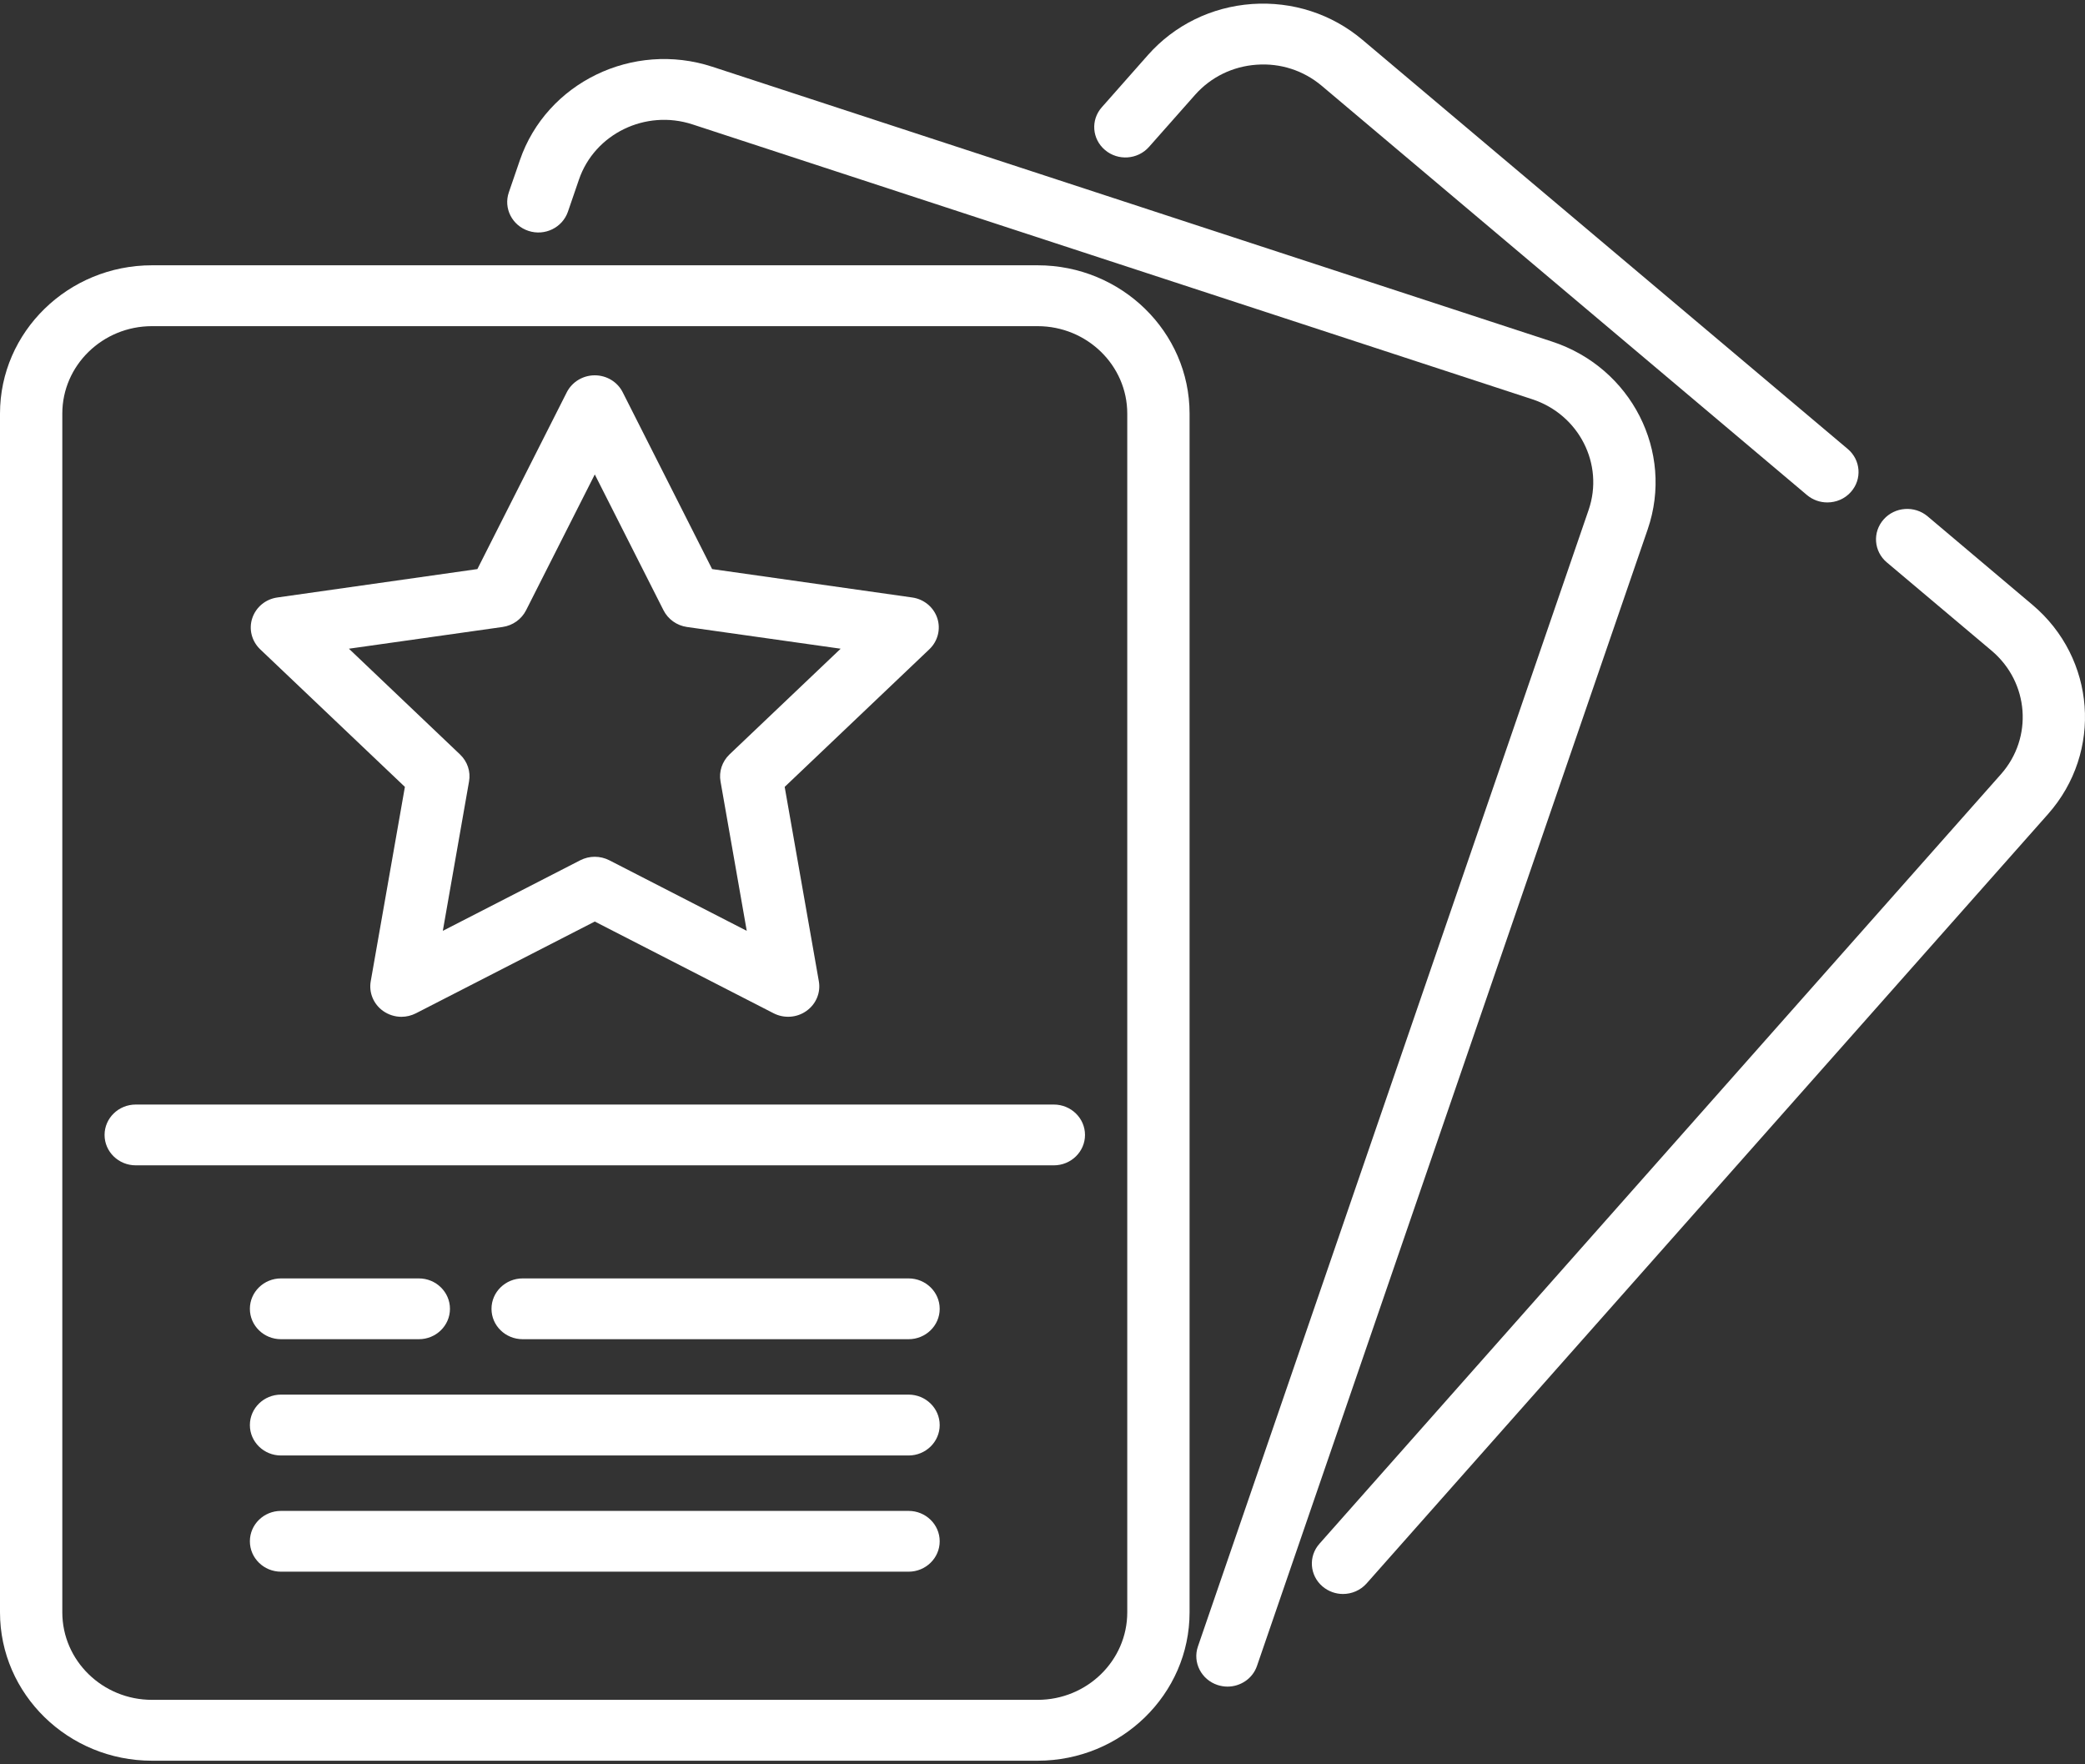 <?xml version="1.0" encoding="UTF-8"?>
<svg width="26px" height="22px" viewBox="0 0 26 22" version="1.1" xmlns="http://www.w3.org/2000/svg" xmlns:xlink="http://www.w3.org/1999/xlink">
    <rect x="0" y="0" width="26" height="22" fill="#333333" stroke="none"/>
    <!-- Generator: Sketch 52.6 (67491) - http://www.bohemiancoding.com/sketch -->
    <title>flyers</title>
    <desc>Created with Sketch.</desc>
    <g id="-Dashboard" stroke="none" stroke-width="1" fill="none" fill-rule="evenodd">
        <g id="Kampanya-Onay" transform="translate(-18, -247)" fill="#FFFFFF">
            <g id="flyers" transform="translate(18, 247)">
                <path d="M25.345,7.542 L24.037,6.438 C23.874,6.301 23.629,6.319 23.489,6.477 C23.348,6.636 23.366,6.875 23.528,7.012 L24.837,8.115 C25.303,8.509 25.355,9.199 24.952,9.654 L16.454,19.249 C16.313,19.407 16.331,19.646 16.493,19.783 C16.567,19.845 16.657,19.876 16.747,19.876 C16.856,19.876 16.965,19.831 17.042,19.744 L25.54,10.15 C26.223,9.378 26.135,8.208 25.345,7.542 Z" id="Path"></path>
                <path d="M23.042,5.599 L16.989,0.496 C16.606,0.173 16.117,0.015 15.612,0.05 C15.108,0.086 14.647,0.312 14.316,0.685 L13.74,1.337 C13.599,1.495 13.617,1.734 13.78,1.871 C13.942,2.008 14.187,1.991 14.328,1.832 L14.904,1.181 C15.1,0.961 15.371,0.828 15.669,0.807 C15.967,0.785 16.255,0.879 16.481,1.069 L22.533,6.173 C22.607,6.235 22.697,6.265 22.787,6.265 C22.896,6.265 23.005,6.221 23.081,6.134 C23.222,5.976 23.204,5.736 23.042,5.599 Z" id="Path"></path>
                <path d="M19.353,4.259 L8.882,0.832 C7.891,0.508 6.815,1.031 6.483,1.997 L6.345,2.399 C6.277,2.597 6.386,2.812 6.59,2.879 C6.793,2.946 7.013,2.839 7.082,2.64 L7.22,2.238 C7.416,1.668 8.051,1.36 8.635,1.551 L19.106,4.978 C19.69,5.169 20.006,5.788 19.81,6.359 L14.938,20.531 C14.87,20.729 14.98,20.944 15.183,21.011 C15.224,21.024 15.266,21.031 15.307,21.031 C15.469,21.031 15.621,20.931 15.675,20.772 L20.547,6.6 C20.879,5.633 20.343,4.583 19.353,4.259 Z" id="Path"></path>
                <path d="M12.939,3.308 L1.895,3.308 C0.85,3.308 0,4.138 0,5.157 L0,20.105 C0,21.125 0.85,21.955 1.895,21.955 L12.939,21.955 C13.984,21.955 14.834,21.125 14.834,20.105 L14.834,5.157 C14.834,4.138 13.984,3.308 12.939,3.308 Z M14.057,20.105 C14.057,20.707 13.555,21.196 12.939,21.196 L1.895,21.196 C1.279,21.196 0.777,20.707 0.777,20.105 L0.777,5.157 C0.777,4.556 1.279,4.067 1.895,4.067 L12.939,4.067 C13.555,4.067 14.057,4.556 14.057,5.157 L14.057,20.105 L14.057,20.105 Z" id="Shape" fill-rule="nonzero"></path>
                <path d="M13.141,13.773 L1.693,13.773 C1.478,13.773 1.304,13.943 1.304,14.152 C1.304,14.361 1.478,14.531 1.693,14.531 L13.141,14.531 C13.356,14.531 13.53,14.361 13.53,14.152 C13.53,13.943 13.356,13.773 13.141,13.773 Z" id="Path"></path>
                <path d="M11.33,15.941 L6.518,15.941 C6.303,15.941 6.129,16.111 6.129,16.32 C6.129,16.53 6.303,16.699 6.518,16.699 L11.33,16.699 C11.544,16.699 11.718,16.53 11.718,16.32 C11.718,16.111 11.544,15.941 11.33,15.941 Z" id="Path"></path>
                <path d="M5.223,15.941 L3.504,15.941 C3.29,15.941 3.116,16.111 3.116,16.32 C3.116,16.53 3.29,16.699 3.504,16.699 L5.223,16.699 C5.437,16.699 5.611,16.53 5.611,16.32 C5.611,16.111 5.437,15.941 5.223,15.941 Z" id="Path"></path>
                <path d="M11.33,17.39 L3.504,17.39 C3.29,17.39 3.116,17.56 3.116,17.77 C3.116,17.979 3.29,18.149 3.504,18.149 L11.33,18.149 C11.544,18.149 11.718,17.979 11.718,17.77 C11.718,17.56 11.544,17.39 11.33,17.39 Z" id="Path"></path>
                <path d="M11.33,18.84 L3.504,18.84 C3.29,18.84 3.116,19.009 3.116,19.219 C3.116,19.428 3.29,19.598 3.504,19.598 L11.33,19.598 C11.544,19.598 11.718,19.428 11.718,19.219 C11.718,19.009 11.544,18.84 11.33,18.84 Z" id="Path"></path>
                <path d="M11.688,7.708 C11.642,7.57 11.52,7.47 11.374,7.45 L8.88,7.096 L7.765,4.891 C7.7,4.762 7.565,4.68 7.417,4.68 C7.269,4.68 7.134,4.762 7.068,4.891 L5.953,7.096 L3.46,7.45 C3.313,7.47 3.192,7.57 3.146,7.708 C3.1,7.845 3.139,7.995 3.244,8.096 L5.049,9.812 L4.623,12.236 C4.598,12.378 4.658,12.521 4.777,12.606 C4.845,12.654 4.925,12.679 5.006,12.679 C5.068,12.679 5.13,12.664 5.187,12.635 L7.417,11.491 L9.647,12.635 C9.778,12.702 9.937,12.691 10.056,12.606 C10.176,12.521 10.236,12.378 10.211,12.236 L9.785,9.812 L11.589,8.096 C11.695,7.995 11.733,7.845 11.688,7.708 Z M9.096,9.408 C9.005,9.496 8.963,9.621 8.985,9.744 L9.312,11.607 L7.598,10.727 C7.484,10.669 7.349,10.669 7.236,10.727 L5.522,11.607 L5.849,9.744 C5.871,9.621 5.829,9.496 5.737,9.408 L4.351,8.089 L6.267,7.818 C6.394,7.8 6.503,7.722 6.56,7.61 L7.417,5.916 L8.274,7.61 C8.331,7.722 8.44,7.8 8.566,7.818 L10.483,8.089 L9.096,9.408 Z" id="Shape" fill-rule="nonzero"></path>
            </g>
        </g>
    </g>
</svg>